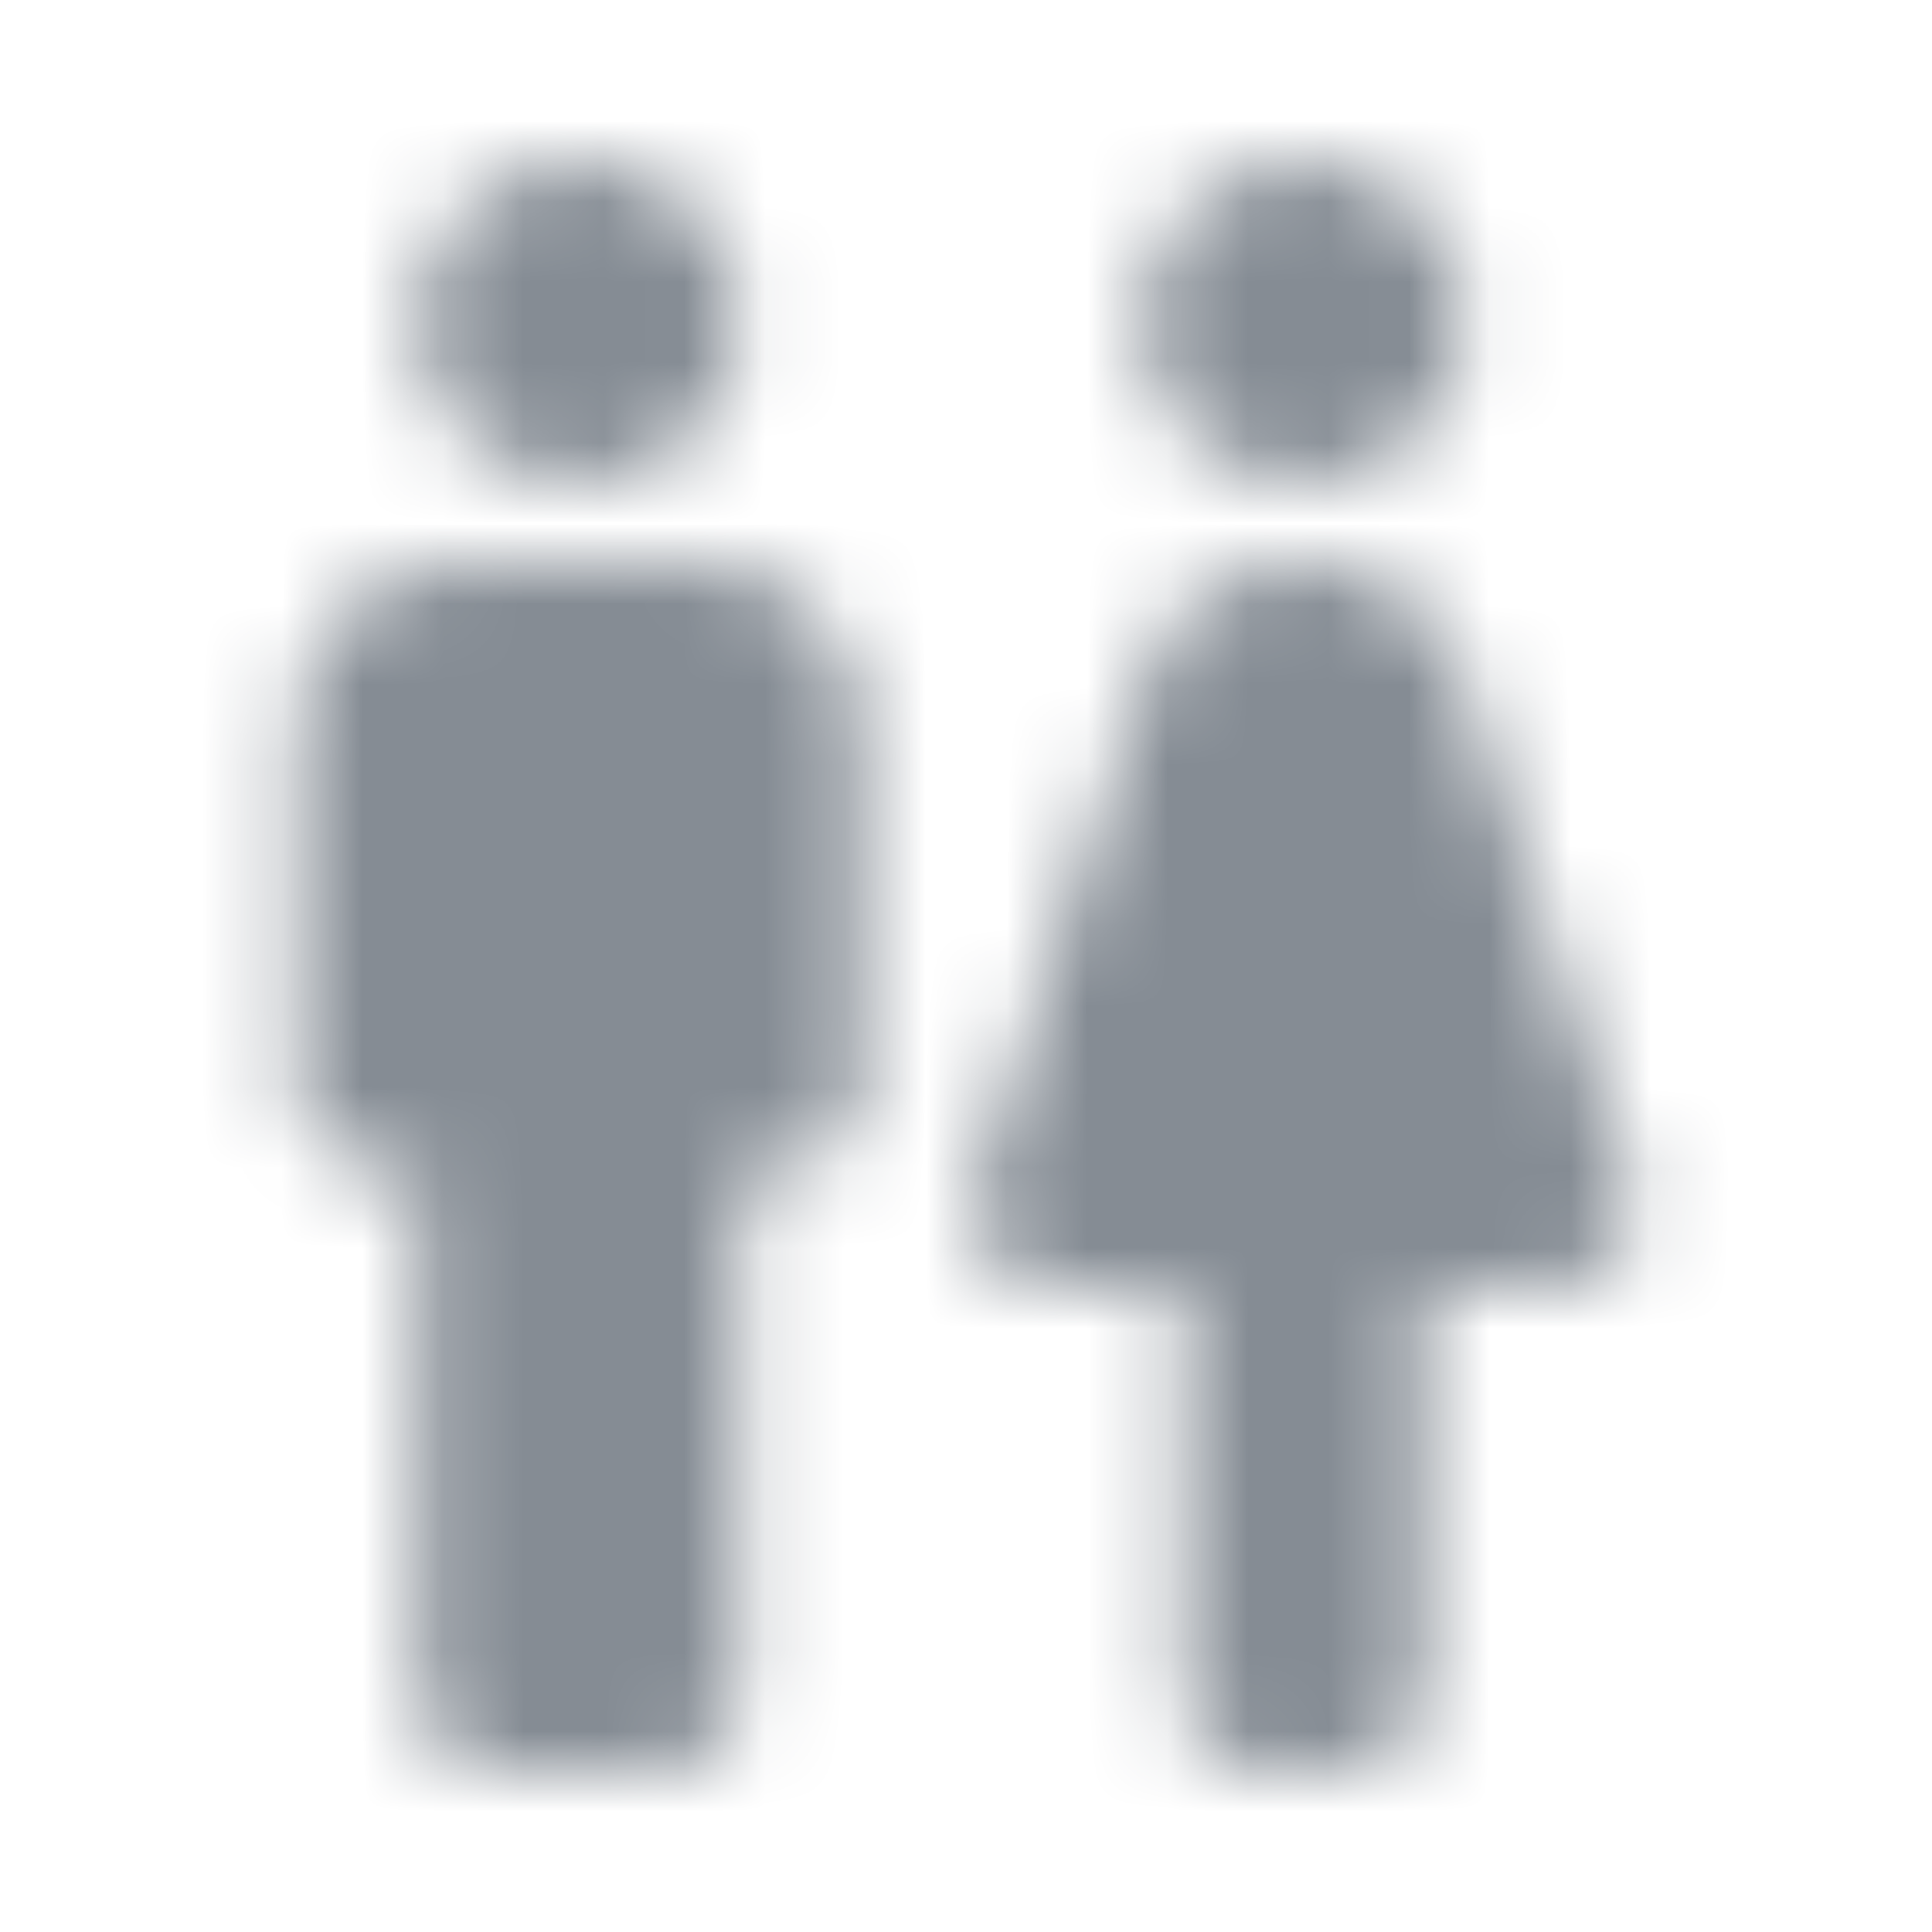 <svg width="24" height="24" viewBox="0 0 24 24" fill="none" xmlns="http://www.w3.org/2000/svg">
<g id="Notifications / wc">
<mask id="mask0_70_10857" style="mask-type:alpha" maskUnits="userSpaceOnUse" x="3" y="2" width="18" height="20">
<g id="Icon Mask">
<path id="Round" fill-rule="evenodd" clip-rule="evenodd" d="M7.195 6C8.305 6 9.195 5.11 9.195 4C9.195 2.89 8.305 2 7.195 2C6.085 2 5.195 2.89 5.195 4C5.195 5.11 6.085 6 7.195 6ZM5.195 14.5V21C5.195 21.55 5.645 22 6.195 22H8.195C8.745 22 9.195 21.55 9.195 21V14.5H9.695C10.245 14.5 10.695 14.05 10.695 13.5V9C10.695 7.9 9.795 7 8.695 7H5.695C4.595 7 3.695 7.9 3.695 9V13.5C3.695 14.05 4.145 14.5 4.695 14.5H5.195ZM17.695 16V21C17.695 21.55 17.245 22 16.695 22H15.695C15.145 22 14.695 21.55 14.695 21V16H13.085C12.395 16 11.915 15.33 12.135 14.68L14.235 8.37C14.505 7.55 15.275 7 16.135 7H16.255C17.115 7 17.875 7.55 18.155 8.37L20.255 14.68C20.465 15.33 19.985 16 19.305 16H17.695ZM18.195 4C18.195 5.11 17.305 6 16.195 6C15.085 6 14.195 5.11 14.195 4C14.195 2.89 15.085 2 16.195 2C17.305 2 18.195 2.89 18.195 4Z" fill="black"/>
</g>
</mask>
<g mask="url(#mask0_70_10857)">
<rect id="Color Fill" width="24" height="24" fill="#858C94"/>
</g>
</g>
</svg>
